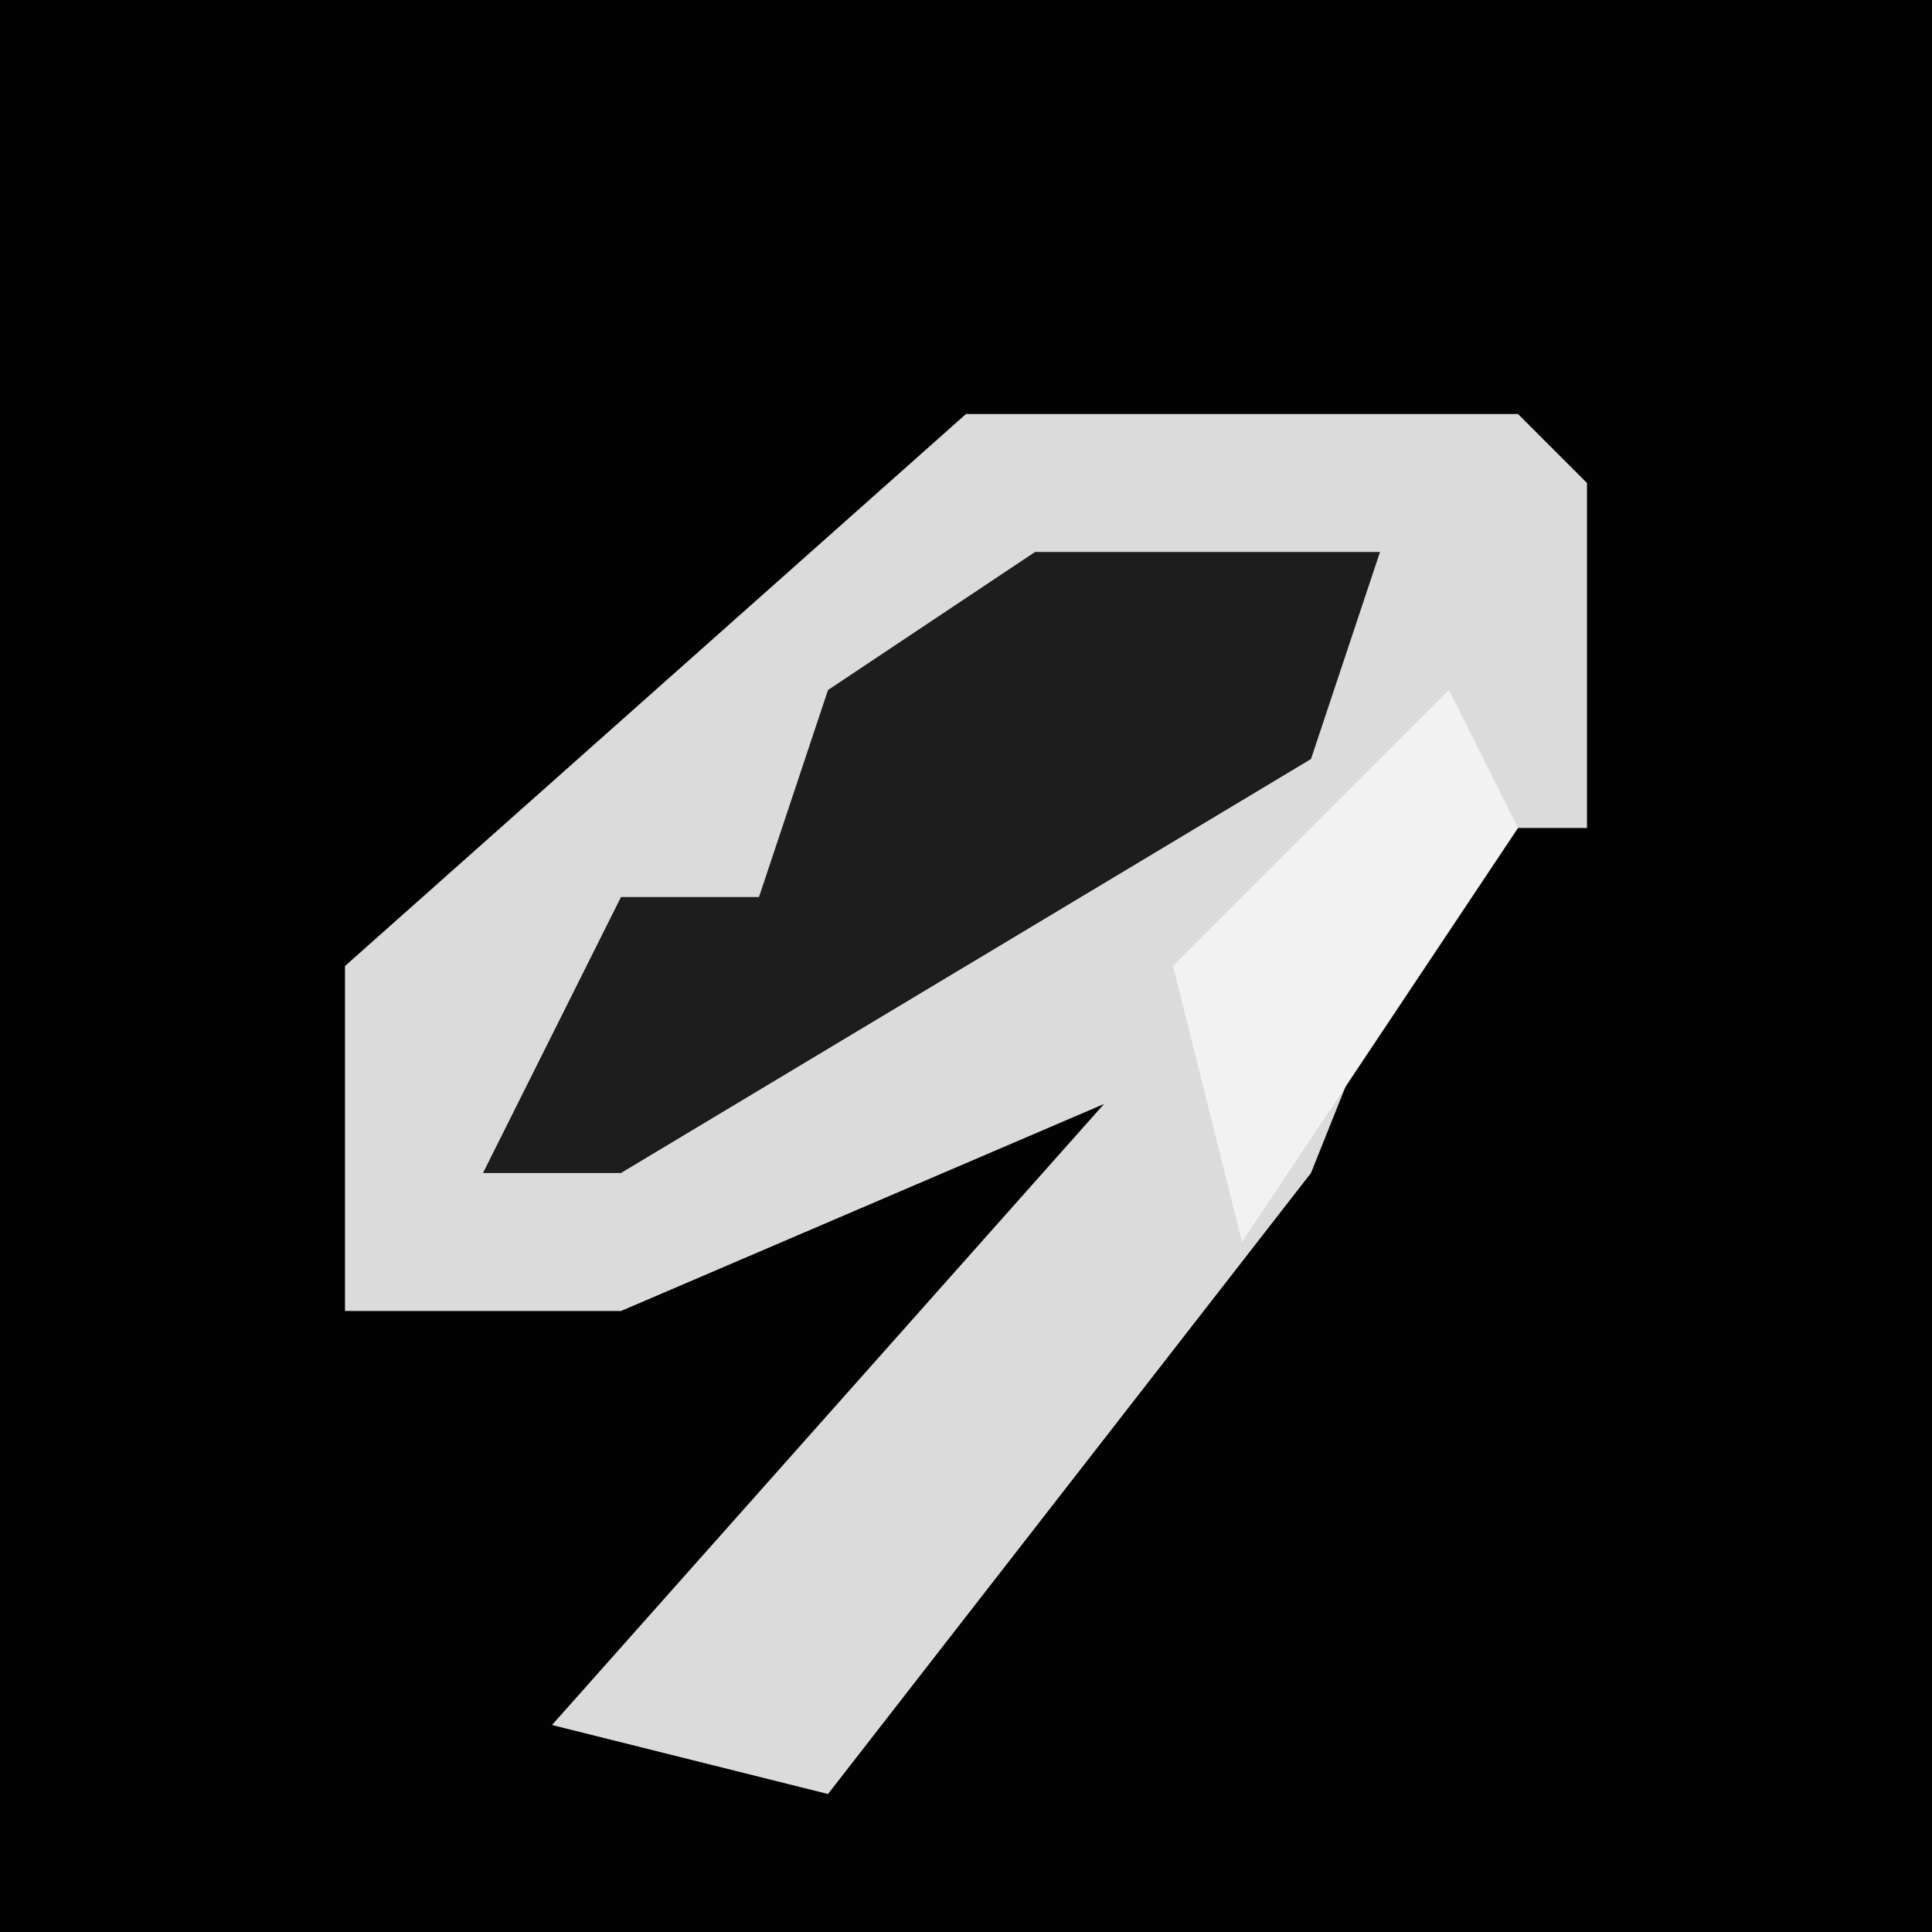 <?xml version="1.0" encoding="UTF-8"?>
<svg version="1.1" xmlns="http://www.w3.org/2000/svg" width="28" height="28">
<path d="M0,0 L28,0 L28,28 L0,28 Z " fill="#020202" transform="translate(0,0)"/>
<path d="M0,0 L8,0 L9,1 L9,6 L7,6 L5,11 L-2,20 L-6,19 L2,10 L-5,13 L-9,13 L-9,8 Z " fill="#DBDBDB" transform="translate(14,6)"/>
<path d="M0,0 L5,0 L4,3 L-6,9 L-8,9 L-6,5 L-4,5 L-3,2 Z " fill="#1D1D1D" transform="translate(15,8)"/>
<path d="M0,0 L1,2 L-3,8 L-4,4 Z " fill="#F2F2F2" transform="translate(21,10)"/>
</svg>
